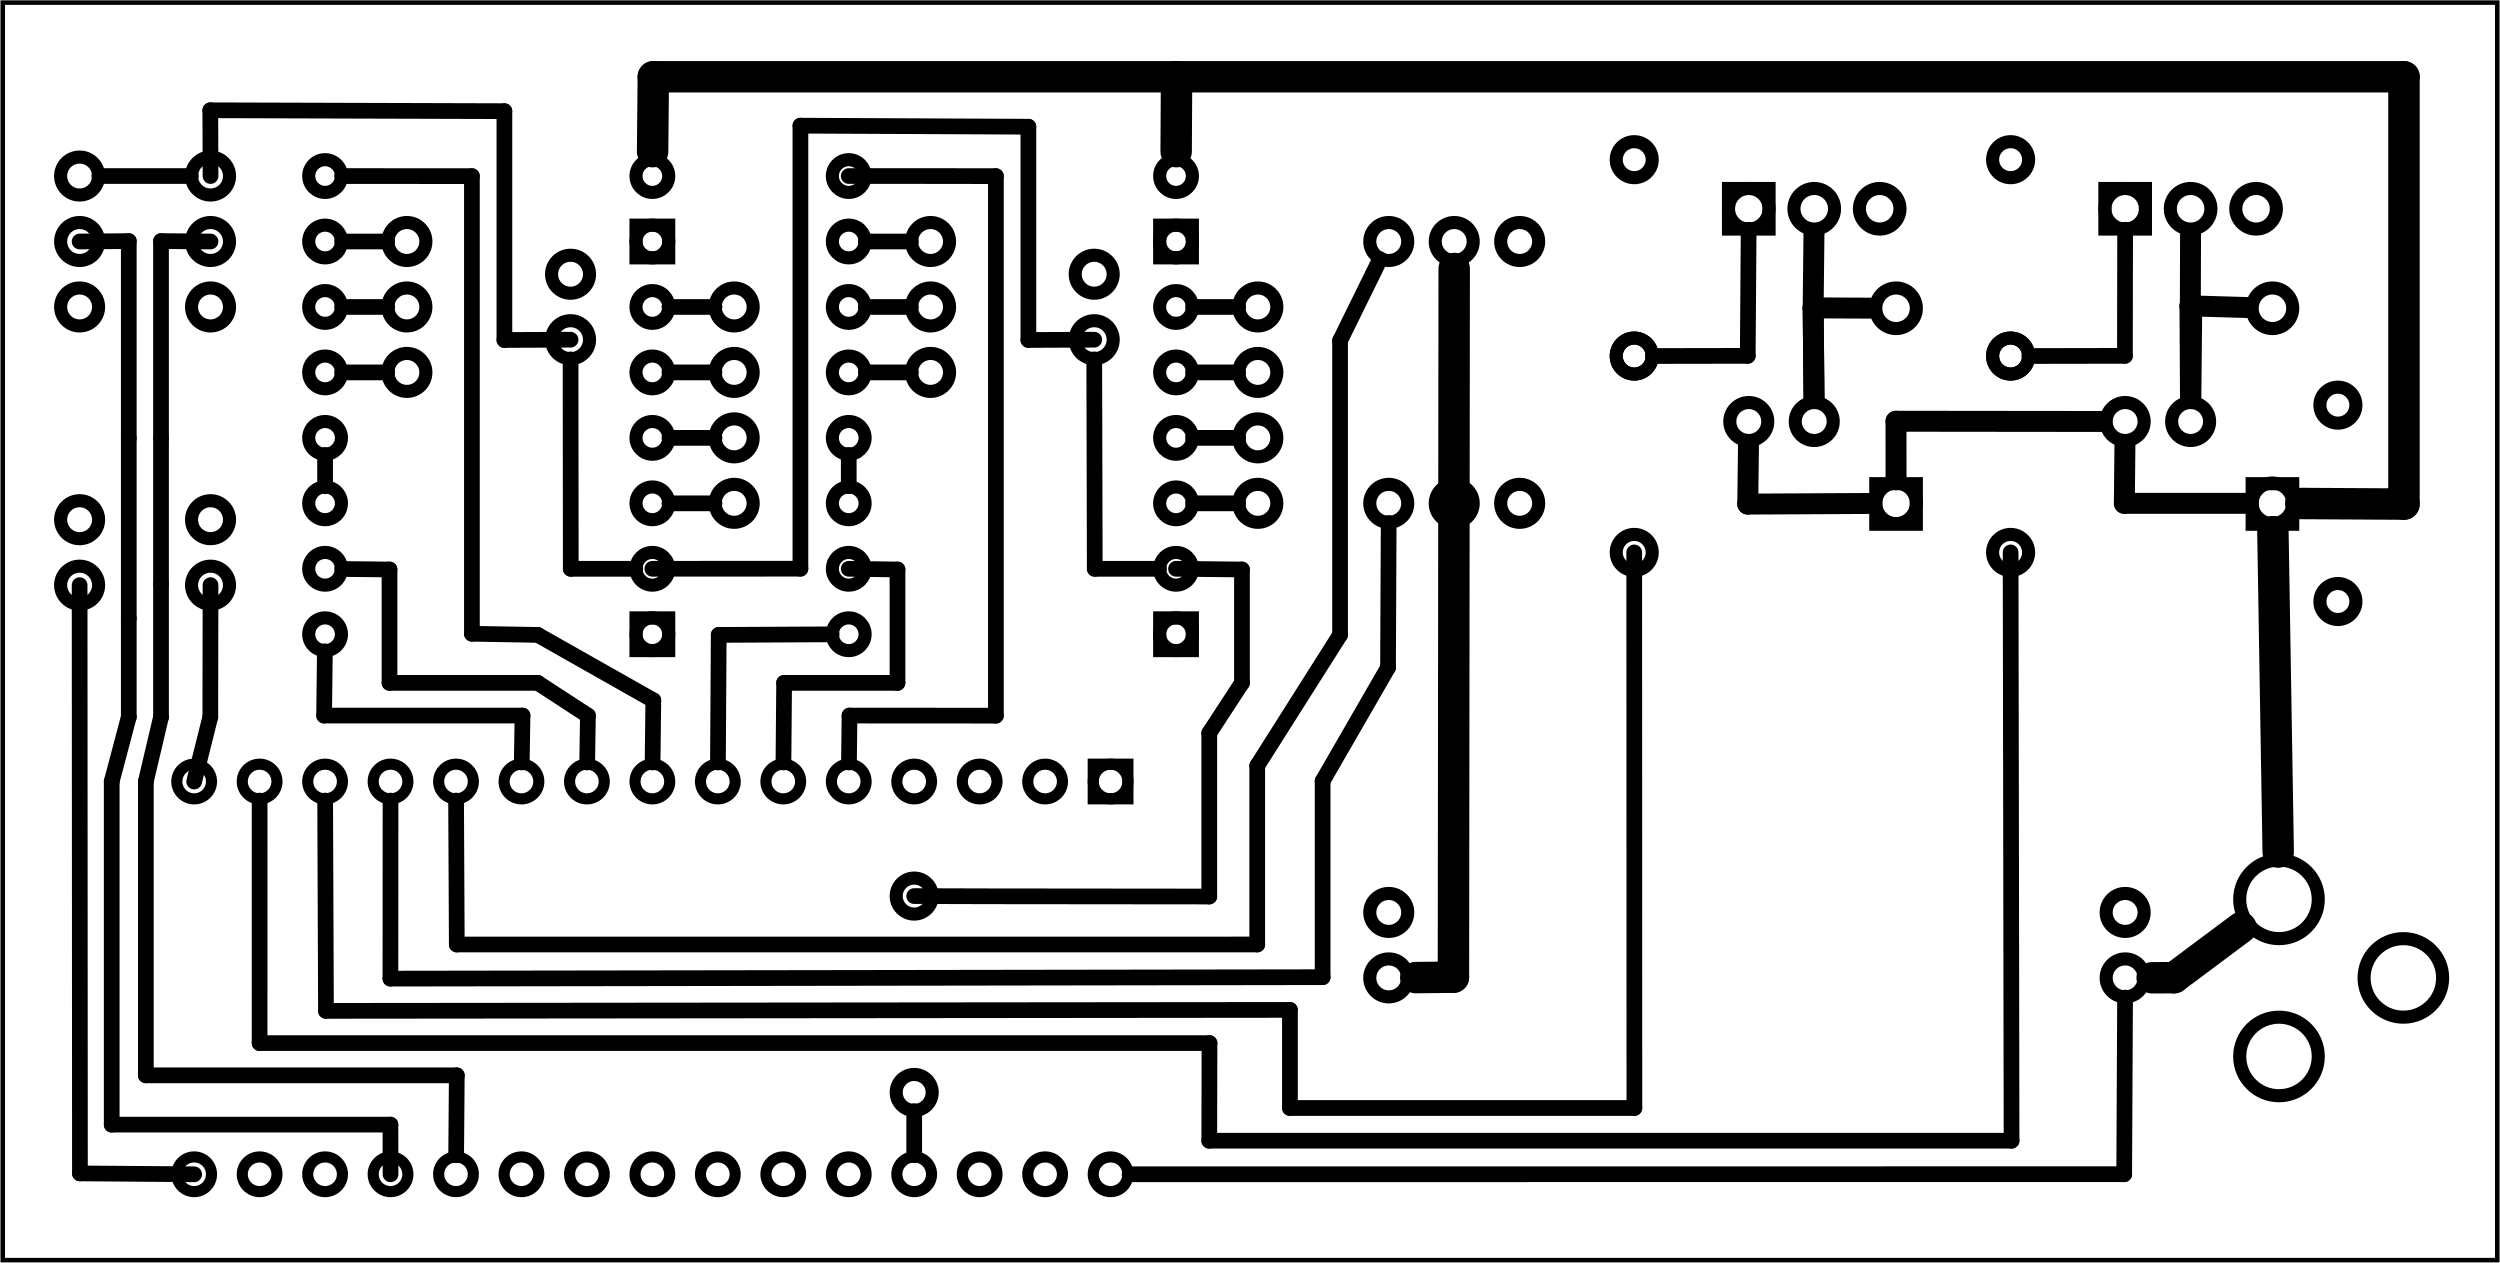 <?xml version='1.0' encoding='UTF-8' standalone='no'?>
<!-- Created with Fritzing (http://www.fritzing.org/) -->
<svg xmlns="http://www.w3.org/2000/svg" version="1.2"  xmlns:svg="http://www.w3.org/2000/svg" baseProfile="tiny" viewBox="0 0 274.961 138.898" x="0in" width="3.819in" height="1.929in" y="0in">
 <g partID="57330">
  <g transform="translate(274.961,0)">
   <g transform="matrix(0,1,-1,0,0,0)">
    <g id="board" >
     <rect stroke-width="0.5" fill-opacity="0.5" id="boardoutline"  fill="none" x="0.288" width="138.322" height="274.385" stroke="black" y="0.288"/>
    </g>
   </g>
  </g>
 </g>
 <g partID="855090990">
  <g transform="translate(252.392,39.812)">
   <g id="copper0" >
    <circle stroke-width="1.44" cy="26.352" r="1.98" cx="4.752" id="connector0pad"  fill="none" stroke="black"/>
    <circle stroke-width="1.44" cy="4.752" r="1.98" cx="4.752" id="connector1pad"  fill="none" stroke="black"/>
   </g>
  </g>
 </g>
 <g partID="854761070">
  <g transform="translate(95.792,93.812)">
   <g id="copper0" >
    <circle stroke-width="1.44" cy="4.752" r="1.98" cx="4.752" id="connector0pad"  fill="none" stroke="black"/>
    <circle stroke-width="1.44" cy="26.352" r="1.98" cx="4.752" id="connector1pad"  fill="none" stroke="black"/>
   </g>
  </g>
 </g>
 <g partID="854428950">
  <g transform="translate(204.944,58.388)">
   <g transform="matrix(0,-1,1,0,0,0)">
    <g id="copper0" >
     <rect stroke-width="1.44"  fill="none" x="0.72" height="4.464" width="4.464" stroke="black" y="1.368"/>
     <circle stroke-width="1.44" cy="3.6" r="2.232" cx="3.024" id="connector0pin"  fill="none" stroke="black"/>
     <circle stroke-width="1.44" cy="3.6" r="2.232" cx="24.48" id="connector1pin"  fill="none" stroke="black"/>
    </g>
   </g>
  </g>
 </g>
 <g partID="854428230">
  <g transform="translate(246.344,58.388)">
   <g transform="matrix(0,-1,1,0,0,0)">
    <g id="copper0" >
     <rect stroke-width="1.44"  fill="none" x="0.72" height="4.464" width="4.464" stroke="black" y="1.368"/>
     <circle stroke-width="1.44" cy="3.6" r="2.232" cx="3.024" id="connector0pin"  fill="none" stroke="black"/>
     <circle stroke-width="1.44" cy="3.6" r="2.232" cx="24.48" id="connector1pin"  fill="none" stroke="black"/>
    </g>
   </g>
  </g>
 </g>
 <g partID="854369030">
  <g transform="translate(182.444,36.464)">
   <g transform="matrix(0,1,-1,0,0,0)">
    <g id="copper0" >
     <g id="copper1" >
      <!-- <rect width="55" x="10" y="10" fill="none" height="55" stroke="rgb(255, 191, 0)" stroke-width="20" /> -->
      <circle stroke-width="1.44" cy="2.7" r="1.98" cx="2.7" id="connector0pin"  fill="none" stroke="black"/>
      <circle stroke-width="1.44" cy="2.7" r="1.98" cx="24.3" id="connector1pin"  fill="none" stroke="black"/>
     </g>
    </g>
   </g>
  </g>
 </g>
 <g partID="854367070">
  <g transform="translate(223.844,36.464)">
   <g transform="matrix(0,1,-1,0,0,0)">
    <g id="copper0" >
     <g id="copper1" >
      <!-- <rect width="55" x="10" y="10" fill="none" height="55" stroke="rgb(255, 191, 0)" stroke-width="20" /> -->
      <circle stroke-width="1.44" cy="2.7" r="1.98" cx="2.7" id="connector0pin"  fill="none" stroke="black"/>
      <circle stroke-width="1.44" cy="2.7" r="1.98" cx="24.3" id="connector1pin"  fill="none" stroke="black"/>
     </g>
    </g>
   </g>
  </g>
 </g>
 <g partID="854365240">
  <g transform="translate(182.444,14.864)">
   <g transform="matrix(0,1,-1,0,0,0)">
    <g id="copper0" >
     <g id="copper1" >
      <!-- <rect width="55" x="10" y="10" fill="none" height="55" stroke="rgb(255, 191, 0)" stroke-width="20" /> -->
      <circle stroke-width="1.44" cy="2.7" r="1.98" cx="2.7" id="connector0pin"  fill="none" stroke="black"/>
      <circle stroke-width="1.44" cy="2.7" r="1.98" cx="24.3" id="connector1pin"  fill="none" stroke="black"/>
     </g>
    </g>
   </g>
  </g>
 </g>
 <g partID="854364260">
  <g transform="translate(223.844,14.864)">
   <g transform="matrix(0,1,-1,0,0,0)">
    <g id="copper0" >
     <g id="copper1" >
      <!-- <rect width="55" x="10" y="10" fill="none" height="55" stroke="rgb(255, 191, 0)" stroke-width="20" /> -->
      <circle stroke-width="1.44" cy="2.7" r="1.98" cx="2.7" id="connector0pin"  fill="none" stroke="black"/>
      <circle stroke-width="1.44" cy="2.7" r="1.98" cx="24.3" id="connector1pin"  fill="none" stroke="black"/>
     </g>
    </g>
   </g>
  </g>
 </g>
 <g partID="131810">
  <g transform="translate(147.704,31.604)">
   <g transform="matrix(0,-1,1,0,0,0)">
    <g id="copper0" >
     <circle stroke-width="1.44" cy="5.04" r="2.088" cx="5.04" id="connector0pin"  fill="none" stroke="black"/>
     <circle stroke-width="1.44" cy="12.24" r="2.088" cx="5.04" id="connector1pin"  fill="none" stroke="black"/>
     <circle stroke-width="1.44" cy="19.44" r="2.088" cx="5.04" id="connector2pin"  fill="none" stroke="black"/>
    </g>
   </g>
  </g>
 </g>
 <g partID="144470">
  <g transform="translate(238.784,112.604)">
   <g transform="matrix(-1,2.22045e-16,-2.22045e-16,-1,0,0)">
    <g id="copper0" >
     <circle stroke-width="1.44" cy="5.04" r="2.088" cx="5.04" id="connector0pin"  fill="none" stroke="black"/>
     <circle stroke-width="1.44" cy="12.24" r="2.088" cx="5.04" id="connector1pin"  fill="none" stroke="black"/>
    </g>
   </g>
  </g>
 </g>
 <g partID="143330">
  <g transform="translate(157.784,112.604)">
   <g transform="matrix(-1,0,0,-1,0,0)">
    <g id="copper0" >
     <circle stroke-width="1.44" cy="5.04" r="2.088" cx="5.04" id="connector0pin"  fill="none" stroke="black"/>
     <circle stroke-width="1.44" cy="12.24" r="2.088" cx="5.04" id="connector1pin"  fill="none" stroke="black"/>
    </g>
   </g>
  </g>
 </g>
 <g partID="132250">
  <g transform="translate(147.704,60.404)">
   <g transform="matrix(0,-1,1,0,0,0)">
    <g id="copper0" >
     <circle stroke-width="1.44" cy="5.04" r="2.088" cx="5.04" id="connector0pin"  fill="none" stroke="black"/>
     <circle stroke-width="1.44" cy="12.24" r="2.088" cx="5.04" id="connector1pin"  fill="none" stroke="black"/>
     <circle stroke-width="1.44" cy="19.44" r="2.088" cx="5.04" id="connector2pin"  fill="none" stroke="black"/>
    </g>
   </g>
  </g>
 </g>
 <g partID="854108480">
  <g transform="translate(225.104,8.564)">
   <g id="copper0" >
    <rect stroke-width="1.44"  fill="none" x="6.408" height="4.464" width="4.464" stroke="black" y="12.168"/>
    <circle stroke-width="1.44" cy="14.4" r="2.232" cx="8.64" id="connector0pad"  fill="none" stroke="black"/>
    <circle stroke-width="1.44" cy="14.4" r="2.232" cx="15.84" id="connector1pad"  fill="none" stroke="black"/>
    <circle stroke-width="1.44" cy="14.4" r="2.232" cx="23.04" id="connector2pad"  fill="none" stroke="black"/>
   </g>
  </g>
 </g>
 <g partID="854107250">
  <g transform="translate(183.704,8.564)">
   <g id="copper0" >
    <rect stroke-width="1.44"  fill="none" x="6.408" height="4.464" width="4.464" stroke="black" y="12.168"/>
    <circle stroke-width="1.44" cy="14.4" r="2.232" cx="8.64" id="connector0pad"  fill="none" stroke="black"/>
    <circle stroke-width="1.44" cy="14.4" r="2.232" cx="15.84" id="connector1pad"  fill="none" stroke="black"/>
    <circle stroke-width="1.44" cy="14.4" r="2.232" cx="23.04" id="connector2pad"  fill="none" stroke="black"/>
   </g>
  </g>
 </g>
 <g partID="854122040">
  <g transform="translate(28.184,38.804)">
   <g transform="matrix(-1,0,0,-1,0,0)">
    <g id="copper0" >
     <circle stroke-width="1.44" cy="5.04" r="2.088" cx="5.04" id="connector0pin"  fill="none" stroke="black"/>
     <circle stroke-width="1.44" cy="12.24" r="2.088" cx="5.04" id="connector1pin"  fill="none" stroke="black"/>
     <circle stroke-width="1.44" cy="19.44" r="2.088" cx="5.04" id="connector2pin"  fill="none" stroke="black"/>
    </g>
   </g>
  </g>
 </g>
 <g partID="854118770">
  <g transform="translate(13.784,38.804)">
   <g transform="matrix(-1,0,0,-1,0,0)">
    <g id="copper0" >
     <circle stroke-width="1.44" cy="5.04" r="2.088" cx="5.04" id="connector0pin"  fill="none" stroke="black"/>
     <circle stroke-width="1.44" cy="12.24" r="2.088" cx="5.04" id="connector1pin"  fill="none" stroke="black"/>
     <circle stroke-width="1.44" cy="19.44" r="2.088" cx="5.04" id="connector2pin"  fill="none" stroke="black"/>
    </g>
   </g>
  </g>
 </g>
 <g partID="854109050">
  <g transform="translate(3.704,52.124)">
   <g id="copper0" >
    <circle stroke-width="1.44" cy="5.04" r="2.088" cx="5.04" id="connector0pin"  fill="none" stroke="black"/>
    <circle stroke-width="1.44" cy="12.24" r="2.088" cx="5.04" id="connector1pin"  fill="none" stroke="black"/>
   </g>
  </g>
 </g>
 <g partID="854109470">
  <g transform="translate(18.104,52.124)">
   <g id="copper0" >
    <circle stroke-width="1.44" cy="5.04" r="2.088" cx="5.04" id="connector0pin"  fill="none" stroke="black"/>
    <circle stroke-width="1.44" cy="12.24" r="2.088" cx="5.04" id="connector1pin"  fill="none" stroke="black"/>
   </g>
  </g>
 </g>
 <g partID="854109450">
  <g transform="translate(245.984,41.324)">
   <g transform="matrix(0,1,-1,0,0,0)">
    <g id="copper0" >
     <circle stroke-width="1.44" cy="5.04" r="2.088" cx="5.04" id="connector0pin"  fill="none" stroke="black"/>
     <circle stroke-width="1.44" cy="12.24" r="2.088" cx="5.04" id="connector1pin"  fill="none" stroke="black"/>
    </g>
   </g>
  </g>
 </g>
 <g partID="854109180">
  <g transform="translate(204.584,41.324)">
   <g transform="matrix(0,1,-1,0,0,0)">
    <g id="copper0" >
     <circle stroke-width="1.44" cy="5.04" r="2.088" cx="5.04" id="connector0pin"  fill="none" stroke="black"/>
     <circle stroke-width="1.44" cy="12.24" r="2.088" cx="5.04" id="connector1pin"  fill="none" stroke="black"/>
    </g>
   </g>
  </g>
 </g>
 <g partID="854183590">
  <g transform="translate(67.784,42.404)">
   <g transform="matrix(-1,0,0,-1,0,0)">
    <g id="copper0" >
     <circle stroke-width="1.44" cy="5.04" r="2.088" cx="5.04" id="connector0pin"  fill="none" stroke="black"/>
     <circle stroke-width="1.44" cy="12.24" r="2.088" cx="5.04" id="connector1pin"  fill="none" stroke="black"/>
    </g>
   </g>
  </g>
 </g>
 <g partID="854182390">
  <g transform="translate(125.384,42.404)">
   <g transform="matrix(-1,0,0,-1,0,0)">
    <g id="copper0" >
     <circle stroke-width="1.44" cy="5.04" r="2.088" cx="5.04" id="connector0pin"  fill="none" stroke="black"/>
     <circle stroke-width="1.44" cy="12.24" r="2.088" cx="5.04" id="connector1pin"  fill="none" stroke="black"/>
    </g>
   </g>
  </g>
 </g>
 <g partID="854163760">
  <g transform="translate(39.704,21.524)">
   <g id="copper0" >
    <circle stroke-width="1.44" cy="5.04" r="2.088" cx="5.04" id="connector0pin"  fill="none" stroke="black"/>
    <circle stroke-width="1.44" cy="12.24" r="2.088" cx="5.04" id="connector1pin"  fill="none" stroke="black"/>
    <circle stroke-width="1.44" cy="19.44" r="2.088" cx="5.04" id="connector2pin"  fill="none" stroke="black"/>
   </g>
  </g>
 </g>
 <g partID="854163740">
  <g transform="translate(97.304,21.524)">
   <g id="copper0" >
    <circle stroke-width="1.44" cy="5.04" r="2.088" cx="5.04" id="connector0pin"  fill="none" stroke="black"/>
    <circle stroke-width="1.44" cy="12.24" r="2.088" cx="5.04" id="connector1pin"  fill="none" stroke="black"/>
    <circle stroke-width="1.44" cy="19.44" r="2.088" cx="5.04" id="connector2pin"  fill="none" stroke="black"/>
   </g>
  </g>
 </g>
 <g partID="854272370">
  <g transform="translate(32.144,15.764)">
   <g id="copper0" gorn="0.3.0" >
    <g >
     <rect stroke-width="1.44" id="square" gorn="0.3.0.0.0"  fill="none" x="37.8" height="3.6" width="3.6" y="52.2" stroke="black"/>
     <rect stroke-width="1.44" id="square" gorn="0.3.0.0.1"  fill="none" x="37.8" height="3.6" width="3.6" y="9" stroke="black"/>
     <circle stroke-width="1.44" cy="3.6" r="1.8" cx="3.6" id="connector0pad" gorn="0.3.0.0.2"  fill="none" stroke="black"/>
     <circle stroke-width="1.44" cy="3.6" r="1.8" cx="39.6" id="connector15pad" gorn="0.3.0.0.3"  fill="none" stroke="black"/>
     <circle stroke-width="1.44" cy="10.8" r="1.8" cx="3.6" id="connector1pad" gorn="0.3.0.0.4"  fill="none" stroke="black"/>
     <circle stroke-width="1.44" cy="10.8" r="1.8" cx="39.6" id="connector14pad" gorn="0.3.0.0.5"  fill="none" stroke="black"/>
     <circle stroke-width="1.44" cy="18" r="1.8" cx="3.6" id="connector2pad" gorn="0.3.0.0.6"  fill="none" stroke="black"/>
     <circle stroke-width="1.44" cy="18" r="1.8" cx="39.6" id="connector13pad" gorn="0.3.0.0.7"  fill="none" stroke="black"/>
     <circle stroke-width="1.44" cy="25.2" r="1.8" cx="3.6" id="connector3pad" gorn="0.3.0.0.8"  fill="none" stroke="black"/>
     <circle stroke-width="1.44" cy="25.2" r="1.8" cx="39.6" id="connector12pad" gorn="0.3.0.0.9"  fill="none" stroke="black"/>
     <circle stroke-width="1.44" cy="32.4" r="1.8" cx="3.6" id="connector4pad" gorn="0.3.0.0.10"  fill="none" stroke="black"/>
     <circle stroke-width="1.44" cy="32.4" r="1.8" cx="39.6" id="connector11pad" gorn="0.3.0.0.11"  fill="none" stroke="black"/>
     <circle stroke-width="1.44" cy="39.6" r="1.8" cx="3.6" id="connector5pad" gorn="0.3.0.0.12"  fill="none" stroke="black"/>
     <circle stroke-width="1.44" cy="39.6" r="1.8" cx="39.6" id="connector10pad" gorn="0.3.0.0.13"  fill="none" stroke="black"/>
     <circle stroke-width="1.44" cy="46.8" r="1.8" cx="3.6" id="connector6pad" gorn="0.3.0.0.14"  fill="none" stroke="black"/>
     <circle stroke-width="1.44" cy="46.8" r="1.8" cx="39.6" id="connector9pad" gorn="0.3.0.0.15"  fill="none" stroke="black"/>
     <circle stroke-width="1.44" cy="54" r="1.8" cx="3.6" id="connector7pad" gorn="0.3.0.0.16"  fill="none" stroke="black"/>
     <circle stroke-width="1.44" cy="54" r="1.8" cx="39.6" id="connector8pad" gorn="0.3.0.0.17"  fill="none" stroke="black"/>
    </g>
   </g>
  </g>
 </g>
 <g partID="854272390">
  <g transform="translate(89.744,15.764)">
   <g id="copper0" gorn="0.3.0" >
    <g >
     <rect stroke-width="1.44" id="square" gorn="0.3.0.0.0"  fill="none" x="37.8" height="3.6" width="3.6" y="52.2" stroke="black"/>
     <rect stroke-width="1.44" id="square" gorn="0.3.0.0.1"  fill="none" x="37.8" height="3.6" width="3.6" y="9" stroke="black"/>
     <circle stroke-width="1.44" cy="3.6" r="1.8" cx="3.6" id="connector0pad" gorn="0.3.0.0.2"  fill="none" stroke="black"/>
     <circle stroke-width="1.44" cy="3.6" r="1.8" cx="39.6" id="connector15pad" gorn="0.3.0.0.3"  fill="none" stroke="black"/>
     <circle stroke-width="1.44" cy="10.8" r="1.8" cx="3.6" id="connector1pad" gorn="0.3.0.0.4"  fill="none" stroke="black"/>
     <circle stroke-width="1.44" cy="10.8" r="1.8" cx="39.6" id="connector14pad" gorn="0.3.0.0.5"  fill="none" stroke="black"/>
     <circle stroke-width="1.44" cy="18" r="1.8" cx="3.6" id="connector2pad" gorn="0.3.0.0.6"  fill="none" stroke="black"/>
     <circle stroke-width="1.44" cy="18" r="1.8" cx="39.6" id="connector13pad" gorn="0.3.0.0.7"  fill="none" stroke="black"/>
     <circle stroke-width="1.44" cy="25.2" r="1.8" cx="3.6" id="connector3pad" gorn="0.3.0.0.8"  fill="none" stroke="black"/>
     <circle stroke-width="1.44" cy="25.2" r="1.8" cx="39.6" id="connector12pad" gorn="0.3.0.0.9"  fill="none" stroke="black"/>
     <circle stroke-width="1.44" cy="32.4" r="1.8" cx="3.6" id="connector4pad" gorn="0.3.0.0.10"  fill="none" stroke="black"/>
     <circle stroke-width="1.44" cy="32.4" r="1.8" cx="39.6" id="connector11pad" gorn="0.3.0.0.11"  fill="none" stroke="black"/>
     <circle stroke-width="1.44" cy="39.6" r="1.8" cx="3.6" id="connector5pad" gorn="0.3.0.0.12"  fill="none" stroke="black"/>
     <circle stroke-width="1.44" cy="39.6" r="1.8" cx="39.6" id="connector10pad" gorn="0.3.0.0.13"  fill="none" stroke="black"/>
     <circle stroke-width="1.44" cy="46.8" r="1.8" cx="3.6" id="connector6pad" gorn="0.3.0.0.14"  fill="none" stroke="black"/>
     <circle stroke-width="1.44" cy="46.8" r="1.8" cx="39.6" id="connector9pad" gorn="0.3.0.0.15"  fill="none" stroke="black"/>
     <circle stroke-width="1.44" cy="54" r="1.8" cx="3.6" id="connector7pad" gorn="0.3.0.0.16"  fill="none" stroke="black"/>
     <circle stroke-width="1.44" cy="54" r="1.8" cx="39.6" id="connector8pad" gorn="0.3.0.0.17"  fill="none" stroke="black"/>
    </g>
   </g>
  </g>
 </g>
 <g partID="104650">
  <g transform="translate(132.944,82.364)">
   <g transform="matrix(0,1,-1,0,0,0)">
    <g id="copper0" >
     <circle stroke-width="1.224" cy="10.8" r="1.908" cx="3.6" id="connector16pad"  fill="none" stroke="black"/>
     <rect stroke-width="1.224"  fill="none" x="1.692" width="3.814" height="3.816" y="8.892" stroke="black"/>
     <circle stroke-width="1.224" cy="18" r="1.908" cx="3.6" id="connector17pad"  fill="none" stroke="black"/>
     <circle stroke-width="1.224" cy="25.2" r="1.908" cx="3.6" id="connector18pad"  fill="none" stroke="black"/>
     <circle stroke-width="1.224" cy="32.4" r="1.908" cx="3.6" id="connector19pad"  fill="none" stroke="black"/>
     <circle stroke-width="1.224" cy="39.6" r="1.908" cx="3.6" id="connector20pad"  fill="none" stroke="black"/>
     <circle stroke-width="1.224" cy="46.8" r="1.908" cx="3.6" id="connector21pad"  fill="none" stroke="black"/>
     <circle stroke-width="1.224" cy="54" r="1.908" cx="3.6" id="connector22pad"  fill="none" stroke="black"/>
     <circle stroke-width="1.224" cy="61.2" r="1.908" cx="3.6" id="connector23pad"  fill="none" stroke="black"/>
     <circle stroke-width="1.224" cy="68.4" r="1.908" cx="3.6" id="connector24pad"  fill="none" stroke="black"/>
     <circle stroke-width="1.224" cy="75.6" r="1.908" cx="3.6" id="connector25pad"  fill="none" stroke="black"/>
     <circle stroke-width="1.224" cy="82.8" r="1.908" cx="3.6" id="connector26pad"  fill="none" stroke="black"/>
     <circle stroke-width="1.224" cy="90" r="1.908" cx="3.6" id="connector27pad"  fill="none" stroke="black"/>
     <circle stroke-width="1.224" cy="97.2" r="1.908" cx="3.6" id="connector28pad"  fill="none" stroke="black"/>
     <circle stroke-width="1.224" cy="104.4" r="1.908" cx="3.6" id="connector29pad"  fill="none" stroke="black"/>
     <circle stroke-width="1.224" cy="111.6" r="1.908" cx="3.6" id="connector30pad"  fill="none" stroke="black"/>
     <circle stroke-width="1.224" cy="10.8" r="1.908" cx="46.8" id="connector31pad"  fill="none" stroke="black"/>
     <circle stroke-width="1.224" cy="18" r="1.908" cx="46.8" id="connector32pad"  fill="none" stroke="black"/>
     <circle stroke-width="1.224" cy="25.2" r="1.908" cx="46.8" id="connector33pad"  fill="none" stroke="black"/>
     <circle stroke-width="1.224" cy="32.4" r="1.908" cx="46.8" id="connector34pad"  fill="none" stroke="black"/>
     <circle stroke-width="1.224" cy="39.6" r="1.908" cx="46.8" id="connector35pad"  fill="none" stroke="black"/>
     <circle stroke-width="1.224" cy="46.8" r="1.908" cx="46.8" id="connector36pad"  fill="none" stroke="black"/>
     <circle stroke-width="1.224" cy="54" r="1.908" cx="46.8" id="connector37pad"  fill="none" stroke="black"/>
     <circle stroke-width="1.224" cy="61.2" r="1.908" cx="46.8" id="connector38pad"  fill="none" stroke="black"/>
     <circle stroke-width="1.224" cy="68.4" r="1.908" cx="46.8" id="connector39pad"  fill="none" stroke="black"/>
     <circle stroke-width="1.224" cy="75.6" r="1.908" cx="46.8" id="connector40pad"  fill="none" stroke="black"/>
     <circle stroke-width="1.224" cy="82.8" r="1.908" cx="46.8" id="connector41pad"  fill="none" stroke="black"/>
     <circle stroke-width="1.224" cy="90" r="1.908" cx="46.8" id="connector42pad"  fill="none" stroke="black"/>
     <circle stroke-width="1.224" cy="97.2" r="1.908" cx="46.8" id="connector43pad"  fill="none" stroke="black"/>
     <circle stroke-width="1.224" cy="104.4" r="1.908" cx="46.8" id="connector44pad"  fill="none" stroke="black"/>
     <circle stroke-width="1.224" cy="111.6" r="1.908" cx="46.8" id="connector45pad"  fill="none" stroke="black"/>
    </g>
   </g>
  </g>
 </g>
 <g partID="127540">
  <g transform="translate(85.784,60.404)">
   <g transform="matrix(-1,0,0,-1,0,0)">
    <g id="copper0" >
     <circle stroke-width="1.44" cy="5.04" r="2.088" cx="5.04" id="connector0pin"  fill="none" stroke="black"/>
     <circle stroke-width="1.44" cy="12.24" r="2.088" cx="5.04" id="connector1pin"  fill="none" stroke="black"/>
     <circle stroke-width="1.44" cy="19.44" r="2.088" cx="5.04" id="connector2pin"  fill="none" stroke="black"/>
     <circle stroke-width="1.44" cy="26.64" r="2.088" cx="5.04" id="connector3pin"  fill="none" stroke="black"/>
    </g>
   </g>
  </g>
 </g>
 <g partID="115010">
  <g transform="translate(143.384,60.404)">
   <g transform="matrix(-1,0,0,-1,0,0)">
    <g id="copper0" >
     <circle stroke-width="1.44" cy="5.04" r="2.088" cx="5.04" id="connector0pin"  fill="none" stroke="black"/>
     <circle stroke-width="1.44" cy="12.24" r="2.088" cx="5.04" id="connector1pin"  fill="none" stroke="black"/>
     <circle stroke-width="1.44" cy="19.44" r="2.088" cx="5.04" id="connector2pin"  fill="none" stroke="black"/>
     <circle stroke-width="1.44" cy="26.64" r="2.088" cx="5.04" id="connector3pin"  fill="none" stroke="black"/>
    </g>
   </g>
  </g>
 </g>
 <g partID="124090">
  <g transform="translate(237.704,138.165)">
   <g transform="matrix(0,-1,1,0,0,0)">
    <g id="copper0" >
     <circle stroke-width="1.44" cy="12.96" r="4.32" cx="39.24" id="connector0pin"  fill="none" stroke="black"/>
     <circle stroke-width="1.44" cy="12.96" r="4.32" cx="21.96" id="connector1pin"  fill="none" stroke="black"/>
     <circle stroke-width="1.44" cy="26.64" r="4.32" cx="30.6" id="connector2pin"  fill="none" stroke="black"/>
    </g>
   </g>
  </g>
 </g>
 <g partID="855135660">
  <line stroke-width="1.728" x1="159.944" x2="159.944" y2="53.196" y1="28.732" stroke-linecap="round" stroke="black"/>
 </g>
 <g partID="854921920">
  <line stroke-width="1.728" x1="35.721" x2="35.637" y2="78.709" y1="71.644" stroke-linecap="round" stroke="black"/>
 </g>
 <g partID="854921990">
  <line stroke-width="1.728" x1="35.637" x2="57.46" y2="78.709" y1="78.709" stroke-linecap="round" stroke="black"/>
 </g>
 <g partID="854923750">
  <line stroke-width="1.728" x1="57.46" x2="57.377" y2="83.868" y1="78.709" stroke-linecap="round" stroke="black"/>
 </g>
 <g partID="855125740">
  <line stroke-width="2.304" x1="199.425" x2="199.519" y2="43.796" y1="33.865" stroke-linecap="round" stroke="black"/>
 </g>
 <g partID="854913010">
  <line stroke-width="2.304" x1="205.832" x2="199.425" y2="33.865" y1="33.895" stroke-linecap="round" stroke="black"/>
 </g>
 <g partID="854954390">
  <line stroke-width="1.728" x1="37.624" x2="42.576" y2="33.764" y1="33.764" stroke-linecap="round" stroke="black"/>
 </g>
 <g partID="854954090">
  <line stroke-width="3.456" x1="236.712" x2="239.122" y2="107.541" y1="107.551" stroke-linecap="round" stroke="black"/>
 </g>
 <g partID="855085420">
  <line stroke-width="3.456" x1="239.122" x2="246.497" y2="102.035" y1="107.541" stroke-linecap="round" stroke="black"/>
 </g>
 <g partID="855129380">
  <line stroke-width="1.728" x1="192.231" x2="181.804" y2="39.16" y1="39.141" stroke-linecap="round" stroke="black"/>
 </g>
 <g partID="854916320">
  <line stroke-width="1.728" x1="192.328" x2="192.231" y2="39.141" y1="25.276" stroke-linecap="round" stroke="black"/>
 </g>
 <g partID="854932650">
  <line stroke-width="1.728" x1="93.344" x2="93.344" y2="50.044" y1="53.484" stroke-linecap="round" stroke="black"/>
 </g>
 <g partID="854923240">
  <line stroke-width="1.728" x1="62.746" x2="62.769" y2="62.563" y1="39.532" stroke-linecap="round" stroke="black"/>
 </g>
 <g partID="854928100">
  <line stroke-width="1.728" x1="62.769" x2="69.864" y2="62.564" y1="62.563" stroke-linecap="round" stroke="black"/>
 </g>
 <g partID="854809040">
  <line stroke-width="2.304" x1="199.519" x2="199.425" y2="33.865" y1="43.796" stroke-linecap="round" stroke="black"/>
 </g>
 <g partID="854745480">
  <line stroke-width="2.304" x1="199.425" x2="199.514" y2="25.676" y1="33.865" stroke-linecap="round" stroke="black"/>
 </g>
 <g partID="854931970">
  <line stroke-width="1.728" x1="136.176" x2="131.224" y2="48.164" y1="48.164" stroke-linecap="round" stroke="black"/>
 </g>
 <g partID="854974280">
  <line stroke-width="1.728" x1="28.544" x2="28.542" y2="114.736" y1="88.06" stroke-linecap="round" stroke="black"/>
 </g>
 <g partID="854974270">
  <path stroke-width="1.728" fill="none" d="M28.541,114.736C28.541,114.736, 28.541,114.736 133.025,114.736" stroke-linecap="round" stroke="black"/>
 </g>
 <g partID="854974330">
  <path stroke-width="1.728" fill="none" d="M133.025,114.736C133.025,114.736, 133.025,114.736 132.999,125.472" stroke-linecap="round" stroke="black"/>
 </g>
 <g partID="854986090">
  <path stroke-width="1.728" fill="none" d="M132.999,125.471C132.999,125.471, 132.999,125.471 221.248,125.471" stroke-linecap="round" stroke="black"/>
 </g>
 <g partID="854974380">
  <path stroke-width="1.728" fill="none" d="M221.248,125.471C221.248,125.471, 221.144,60.764 221.144,60.764" stroke-linecap="round" stroke="black"/>
 </g>
 <g partID="855045670">
  <line stroke-width="1.728" x1="10.912" x2="20.976" y2="19.364" y1="19.364" stroke-linecap="round" stroke="black"/>
 </g>
 <g partID="855038870">
  <line stroke-width="3.456" x1="159.941" x2="159.857" y2="107.486" y1="29.532" stroke-linecap="round" stroke="black"/>
 </g>
 <g partID="855130360">
  <line stroke-width="3.456" x1="159.857" x2="155.712" y2="107.531" y1="107.486" stroke-linecap="round" stroke="black"/>
 </g>
 <g partID="854930880">
  <path stroke-width="1.728" fill="none" d="M93.344,19.364C93.344,19.364, 107.716,19.358 109.53,19.375" stroke-linecap="round" stroke="black"/>
 </g>
 <g partID="854931020">
  <line stroke-width="1.728" x1="109.53" x2="109.53" y2="78.719" y1="19.375" stroke-linecap="round" stroke="black"/>
 </g>
 <g partID="855058110">
  <line stroke-width="1.728" x1="109.53" x2="93.43" y2="78.709" y1="78.719" stroke-linecap="round" stroke="black"/>
 </g>
 <g partID="855058040">
  <line stroke-width="1.728" x1="93.43" x2="93.369" y2="83.868" y1="78.709" stroke-linecap="round" stroke="black"/>
 </g>
 <g partID="854922430">
  <line stroke-width="1.728" x1="37.624" x2="51.895" y2="19.375" y1="19.366" stroke-linecap="round" stroke="black"/>
 </g>
 <g partID="854922500">
  <line stroke-width="1.728" x1="51.894" x2="51.894" y2="69.709" y1="19.375" stroke-linecap="round" stroke="black"/>
 </g>
 <g partID="854922570">
  <line stroke-width="1.728" x1="51.894" x2="59.138" y2="69.836" y1="69.709" stroke-linecap="round" stroke="black"/>
 </g>
 <g partID="854922640">
  <line stroke-width="1.728" x1="59.138" x2="71.848" y2="77.031" y1="69.836" stroke-linecap="round" stroke="black"/>
 </g>
 <g partID="854922710">
  <line stroke-width="1.728" x1="71.848" x2="71.768" y2="83.868" y1="77.031" stroke-linecap="round" stroke="black"/>
 </g>
 <g partID="854922200">
  <line stroke-width="1.728" x1="50.154" x2="50.231" y2="103.892" y1="88.06" stroke-linecap="round" stroke="black"/>
 </g>
 <g partID="854922190">
  <path stroke-width="1.728" fill="none" d="M50.231,103.891C50.231,103.891, 50.231,103.891 138.275,103.889" stroke-linecap="round" stroke="black"/>
 </g>
 <g partID="854986040">
  <path stroke-width="1.728" fill="none" d="M138.275,103.889C138.275,103.889, 138.275,103.889 138.275,84.225" stroke-linecap="round" stroke="black"/>
 </g>
 <g partID="855046850">
  <line stroke-width="1.728" x1="138.275" x2="147.387" y2="69.836" y1="84.225" stroke-linecap="round" stroke="black"/>
 </g>
 <g partID="855130450">
  <line stroke-width="1.728" x1="147.387" x2="151.787" y2="28.51" y1="37.462" stroke-linecap="round" stroke="black"/>
 </g>
 <g partID="855036240">
  <line stroke-width="1.728" x1="147.387" x2="147.387" y2="37.462" y1="69.836" stroke-linecap="round" stroke="black"/>
 </g>
 <g partID="854923550">
  <line stroke-width="1.728" x1="64.576" x2="64.654" y2="78.709" y1="83.868" stroke-linecap="round" stroke="black"/>
 </g>
 <g partID="854923700">
  <line stroke-width="1.728" x1="64.653" x2="59.138" y2="75.112" y1="78.709" stroke-linecap="round" stroke="black"/>
 </g>
 <g partID="855058710">
  <line stroke-width="1.728" x1="59.138" x2="42.831" y2="75.112" y1="75.112" stroke-linecap="round" stroke="black"/>
 </g>
 <g partID="854923600">
  <line stroke-width="1.728" x1="42.831" x2="42.831" y2="62.642" y1="75.112" stroke-linecap="round" stroke="black"/>
 </g>
 <g partID="854923540">
  <line stroke-width="1.728" x1="42.831" x2="37.623" y2="62.585" y1="62.642" stroke-linecap="round" stroke="black"/>
 </g>
 <g partID="854932130">
  <line stroke-width="1.728" x1="78.576" x2="73.624" y2="33.764" y1="33.764" stroke-linecap="round" stroke="black"/>
 </g>
 <g partID="854928870">
  <line stroke-width="1.728" x1="78.957" x2="79.042" y2="69.836" y1="83.868" stroke-linecap="round" stroke="black"/>
 </g>
 <g partID="854928940">
  <line stroke-width="1.728" x1="79.042" x2="91.464" y2="69.774" y1="69.836" stroke-linecap="round" stroke="black"/>
 </g>
 <g partID="854957300">
  <path stroke-width="1.728" fill="none" d="M88.029,62.553C88.029,62.553, 88.029,62.553 88.029,13.824" stroke-linecap="round" stroke="black"/>
 </g>
 <g partID="854957150">
  <path stroke-width="1.728" fill="none" d="M88.029,13.824C88.029,13.824, 88.029,13.824 113.103,13.937" stroke-linecap="round" stroke="black"/>
 </g>
 <g partID="854957000">
  <path stroke-width="1.728" fill="none" d="M71.744,62.564C71.744,62.564, 71.744,62.564 88.029,62.553" stroke-linecap="round" stroke="black"/>
 </g>
 <g partID="854956990">
  <path stroke-width="1.728" fill="none" d="M113.104,13.937C113.104,13.937, 113.104,13.937 113.104,37.396" stroke-linecap="round" stroke="black"/>
 </g>
 <g partID="854960090">
  <path stroke-width="1.728" fill="none" d="M113.104,37.396C113.104,37.396, 113.104,37.396 120.344,37.364" stroke-linecap="round" stroke="black"/>
 </g>
 <g partID="854932370">
  <line stroke-width="1.728" x1="78.576" x2="73.624" y2="55.364" y1="55.364" stroke-linecap="round" stroke="black"/>
 </g>
 <g partID="854921820">
  <line stroke-width="1.728" x1="35.752" x2="35.841" y2="111.191" y1="88.06" stroke-linecap="round" stroke="black"/>
 </g>
 <g partID="854921810">
  <line stroke-width="1.728" x1="35.841" x2="141.871" y2="111.083" y1="111.191" stroke-linecap="round" stroke="black"/>
 </g>
 <g partID="854921870">
  <path stroke-width="1.728" fill="none" d="M141.872,111.083C141.872,111.083, 141.872,111.083 141.872,121.875" stroke-linecap="round" stroke="black"/>
 </g>
 <g partID="854986140">
  <path stroke-width="1.728" fill="none" d="M141.872,121.875C141.872,121.875, 141.872,121.875 179.761,121.875" stroke-linecap="round" stroke="black"/>
 </g>
 <g partID="854974160">
  <path stroke-width="1.728" fill="none" d="M179.761,121.875C179.761,121.875, 179.761,121.875 179.744,60.764" stroke-linecap="round" stroke="black"/>
 </g>
 <g partID="855035730">
  <path stroke-width="1.728" fill="none" d="M23.119,12.13C23.119,12.13, 23.119,12.13 55.467,12.229" stroke-linecap="round" stroke="black"/>
 </g>
 <g partID="855035380">
  <path stroke-width="1.728" fill="none" d="M55.468,12.229C55.468,12.229, 55.468,12.229 55.468,37.396" stroke-linecap="round" stroke="black"/>
 </g>
 <g partID="855035390">
  <path stroke-width="1.728" fill="none" d="M23.144,19.364C23.144,19.364, 23.144,19.364 23.119,12.13" stroke-linecap="round" stroke="black"/>
 </g>
 <g partID="855035560">
  <path stroke-width="1.728" fill="none" d="M55.468,37.396C55.468,37.396, 55.468,37.396 62.744,37.364" stroke-linecap="round" stroke="black"/>
 </g>
 <g partID="855065350">
  <line stroke-width="3.456" x1="129.402" x2="71.848" y2="8.446" y1="8.446" stroke-linecap="round" stroke="black"/>
 </g>
 <g partID="855065660">
  <line stroke-width="3.456" x1="71.848" x2="71.769" y2="16.684" y1="8.446" stroke-linecap="round" stroke="black"/>
 </g>
 <g partID="855064730">
  <line stroke-width="3.456" x1="129.402" x2="264.413" y2="8.446" y1="8.446" stroke-linecap="round" stroke="black"/>
 </g>
 <g partID="855064540">
  <line stroke-width="3.456" x1="264.413" x2="264.413" y2="55.448" y1="8.446" stroke-linecap="round" stroke="black"/>
 </g>
 <g partID="855064350">
  <line stroke-width="3.456" x1="129.358" x2="129.402" y2="8.446" y1="16.684" stroke-linecap="round" stroke="black"/>
 </g>
 <g partID="855064920">
  <line stroke-width="3.456" x1="264.413" x2="253.056" y2="55.382" y1="55.448" stroke-linecap="round" stroke="black"/>
 </g>
 <g partID="854931810">
  <line stroke-width="1.728" x1="136.176" x2="131.224" y2="33.764" y1="33.764" stroke-linecap="round" stroke="black"/>
 </g>
 <g partID="855035240">
  <path stroke-width="1.728" fill="none" d="M17.697,78.866C17.697,78.866, 17.697,78.866 17.697,64.267" stroke-linecap="round" stroke="black"/>
 </g>
 <g partID="855016740">
  <path stroke-width="1.728" fill="none" d="M17.697,64.267C17.697,64.267, 17.697,64.267 17.697,48.209" stroke-linecap="round" stroke="black"/>
 </g>
 <g partID="855035170">
  <path stroke-width="1.728" fill="none" d="M16.029,85.956C16.029,85.956, 16.029,85.956 17.697,78.866" stroke-linecap="round" stroke="black"/>
 </g>
 <g partID="855026730">
  <path stroke-width="1.728" fill="none" d="M17.697,48.209C17.697,48.209, 17.697,48.209 17.697,26.52" stroke-linecap="round" stroke="black"/>
 </g>
 <g partID="854993330">
  <path stroke-width="1.728" fill="none" d="M16.029,118.282C16.029,118.282, 16.029,118.282 16.029,85.957" stroke-linecap="round" stroke="black"/>
 </g>
 <g partID="855032000">
  <path stroke-width="1.728" fill="none" d="M17.697,26.52C17.697,26.52, 17.697,26.52 23.144,26.564" stroke-linecap="round" stroke="black"/>
 </g>
 <g partID="854993400">
  <line stroke-width="1.728" x1="50.231" x2="16.029" y2="118.282" y1="118.282" stroke-linecap="round" stroke="black"/>
 </g>
 <g partID="854912490">
  <line stroke-width="1.728" x1="50.161" x2="50.231" y2="118.282" y1="127.068" stroke-linecap="round" stroke="black"/>
 </g>
 <g partID="854931170">
  <line stroke-width="1.728" x1="95.224" x2="100.176" y2="40.964" y1="40.964" stroke-linecap="round" stroke="black"/>
 </g>
 <g partID="855054310">
  <line stroke-width="1.728" x1="233.733" x2="233.637" y2="129.157" y1="109.732" stroke-linecap="round" stroke="black"/>
 </g>
 <g partID="855054480">
  <line stroke-width="1.728" x1="233.637" x2="124.24" y2="129.164" y1="129.157" stroke-linecap="round" stroke="black"/>
 </g>
 <g partID="854806900">
  <line stroke-width="2.304" x1="233.718" x2="233.655" y2="55.364" y1="48.932" stroke-linecap="round" stroke="black"/>
 </g>
 <g partID="854806910">
  <line stroke-width="2.304" x1="233.655" x2="247.232" y2="55.364" y1="55.364" stroke-linecap="round" stroke="black"/>
 </g>
 <g partID="855035100">
  <path stroke-width="1.728" fill="none" d="M14.152,78.866C14.152,78.866, 14.152,78.866 12.275,85.956" stroke-linecap="round" stroke="black"/>
 </g>
 <g partID="855035030">
  <path stroke-width="1.728" fill="none" d="M12.275,85.956C12.275,85.956, 12.275,85.956 12.275,123.704" stroke-linecap="round" stroke="black"/>
 </g>
 <g partID="855034960">
  <path stroke-width="1.728" fill="none" d="M14.152,68.021C14.152,68.021, 14.152,68.021 14.152,78.866" stroke-linecap="round" stroke="black"/>
 </g>
 <g partID="855023910">
  <path stroke-width="1.728" fill="none" d="M12.275,123.704C12.275,123.704, 12.275,123.704 42.932,123.704" stroke-linecap="round" stroke="black"/>
 </g>
 <g partID="855026660">
  <path stroke-width="1.728" fill="none" d="M14.152,48.209C14.152,48.209, 14.152,48.209 14.152,68.021" stroke-linecap="round" stroke="black"/>
 </g>
 <g partID="855023980">
  <path stroke-width="1.728" fill="none" d="M42.932,123.704C42.932,123.704, 42.932,123.704 42.944,129.165" stroke-linecap="round" stroke="black"/>
 </g>
 <g partID="855032070">
  <path stroke-width="1.728" fill="none" d="M14.152,26.52C14.152,26.52, 14.152,26.52 14.152,48.209" stroke-linecap="round" stroke="black"/>
 </g>
 <g partID="855023840">
  <path stroke-width="1.728" fill="none" d="M8.744,26.564C8.744,26.564, 8.744,26.564 14.152,26.52" stroke-linecap="round" stroke="black"/>
 </g>
 <g partID="854932840">
  <line stroke-width="1.728" x1="35.744" x2="35.744" y2="50.044" y1="53.484" stroke-linecap="round" stroke="black"/>
 </g>
 <g partID="854932050">
  <line stroke-width="1.728" x1="136.176" x2="131.224" y2="55.364" y1="55.364" stroke-linecap="round" stroke="black"/>
 </g>
 <g partID="854932290">
  <line stroke-width="1.728" x1="78.576" x2="73.624" y2="48.164" y1="48.164" stroke-linecap="round" stroke="black"/>
 </g>
 <g partID="854931330">
  <line stroke-width="1.728" x1="95.224" x2="100.176" y2="26.564" y1="26.564" stroke-linecap="round" stroke="black"/>
 </g>
 <g partID="854953200">
  <path stroke-width="1.728" fill="none" d="M100.544,98.564C100.544,98.564, 111.896,98.613 132.999,98.613" stroke-linecap="round" stroke="black"/>
 </g>
 <g partID="854953190">
  <path stroke-width="1.728" fill="none" d="M132.999,98.613C132.999,98.613, 132.999,98.613 132.999,80.627" stroke-linecap="round" stroke="black"/>
 </g>
 <g partID="855059340">
  <line stroke-width="1.728" x1="132.999" x2="136.596" y2="75.112" y1="80.628" stroke-linecap="round" stroke="black"/>
 </g>
 <g partID="855056150">
  <line stroke-width="1.728" x1="136.596" x2="136.596" y2="62.642" y1="75.112" stroke-linecap="round" stroke="black"/>
 </g>
 <g partID="854953620">
  <path stroke-width="1.728" fill="none" d="M136.596,62.642C136.596,62.642, 136.596,62.642 129.344,62.564" stroke-linecap="round" stroke="black"/>
 </g>
 <g partID="854900070">
  <line stroke-width="2.304" x1="247.233" x2="240.872" y2="33.643" y1="33.829" stroke-linecap="round" stroke="black"/>
 </g>
 <g partID="854900060">
  <line stroke-width="2.304" x1="240.872" x2="240.929" y2="43.796" y1="33.643" stroke-linecap="round" stroke="black"/>
 </g>
 <g partID="854761640">
  <line stroke-width="1.728" x1="100.544" x2="100.544" y2="127.068" y1="122.224" stroke-linecap="round" stroke="black"/>
 </g>
 <g partID="854899260">
  <line stroke-width="2.304" x1="231.176" x2="208.538" y2="46.335" y1="46.361" stroke-linecap="round" stroke="black"/>
 </g>
 <g partID="854899440">
  <line stroke-width="2.304" x1="208.538" x2="208.542" y2="52.652" y1="46.335" stroke-linecap="round" stroke="black"/>
 </g>
 <g partID="854953880">
  <line stroke-width="1.728" x1="120.349" x2="120.405" y2="62.563" y1="39.532" stroke-linecap="round" stroke="black"/>
 </g>
 <g partID="854953870">
  <line stroke-width="1.728" x1="120.405" x2="127.464" y2="62.564" y1="62.563" stroke-linecap="round" stroke="black"/>
 </g>
 <g partID="854815920">
  <line stroke-width="2.304" x1="240.912" x2="240.936" y2="25.676" y1="33.865" stroke-linecap="round" stroke="black"/>
 </g>
 <g partID="854905400">
  <line stroke-width="2.304" x1="241.068" x2="240.912" y2="33.865" y1="33.722" stroke-linecap="round" stroke="black"/>
 </g>
 <g partID="854819880">
  <line stroke-width="2.304" x1="240.969" x2="241.068" y2="33.722" y1="43.796" stroke-linecap="round" stroke="black"/>
 </g>
 <g partID="854955250">
  <line stroke-width="1.728" x1="37.624" x2="42.576" y2="26.564" y1="26.564" stroke-linecap="round" stroke="black"/>
 </g>
 <g partID="854929080">
  <path stroke-width="1.728" fill="none" d="M93.344,62.564C93.344,62.564, 93.344,62.564 98.706,62.642" stroke-linecap="round" stroke="black"/>
 </g>
 <g partID="855042450">
  <path stroke-width="1.728" fill="none" d="M98.706,62.642C98.706,62.642, 98.706,62.642 98.706,75.112" stroke-linecap="round" stroke="black"/>
 </g>
 <g partID="854930810">
  <line stroke-width="1.728" x1="98.706" x2="86.236" y2="75.112" y1="75.112" stroke-linecap="round" stroke="black"/>
 </g>
 <g partID="854930740">
  <line stroke-width="1.728" x1="86.237" x2="86.162" y2="83.868" y1="75.112" stroke-linecap="round" stroke="black"/>
 </g>
 <g partID="854931250">
  <line stroke-width="1.728" x1="95.224" x2="100.176" y2="33.764" y1="33.764" stroke-linecap="round" stroke="black"/>
 </g>
 <g partID="855015010">
  <path stroke-width="1.728" fill="none" d="M8.779,129.069C8.779,129.069, 8.779,129.069 21.344,129.165" stroke-linecap="round" stroke="black"/>
 </g>
 <g partID="854912410">
  <path stroke-width="1.728" fill="none" d="M8.744,64.364C8.744,64.364, 8.744,64.364 8.779,129.069" stroke-linecap="round" stroke="black"/>
 </g>
 <g partID="854954310">
  <line stroke-width="1.728" x1="37.624" x2="42.576" y2="40.964" y1="40.964" stroke-linecap="round" stroke="black"/>
 </g>
 <g partID="854931890">
  <line stroke-width="1.728" x1="136.176" x2="131.224" y2="40.964" y1="40.964" stroke-linecap="round" stroke="black"/>
 </g>
 <g partID="854916720">
  <line stroke-width="1.728" x1="42.943" x2="42.932" y2="107.646" y1="88.06" stroke-linecap="round" stroke="black"/>
 </g>
 <g partID="854916710">
  <line stroke-width="1.728" x1="42.932" x2="145.469" y2="107.486" y1="107.646" stroke-linecap="round" stroke="black"/>
 </g>
 <g partID="854985930">
  <line stroke-width="1.728" x1="145.469" x2="145.469" y2="85.903" y1="107.486" stroke-linecap="round" stroke="black"/>
 </g>
 <g partID="855054820">
  <line stroke-width="1.728" x1="145.469" x2="152.663" y2="73.433" y1="85.903" stroke-linecap="round" stroke="black"/>
 </g>
 <g partID="855036340">
  <line stroke-width="1.728" x1="152.663" x2="152.734" y2="57.532" y1="73.433" stroke-linecap="round" stroke="black"/>
 </g>
 <g partID="854932210">
  <line stroke-width="1.728" x1="78.576" x2="73.624" y2="40.964" y1="40.964" stroke-linecap="round" stroke="black"/>
 </g>
 <g partID="854898690">
  <line stroke-width="2.304" x1="192.312" x2="192.231" y2="55.448" y1="48.932" stroke-linecap="round" stroke="black"/>
 </g>
 <g partID="854898680">
  <line stroke-width="2.304" x1="192.231" x2="205.832" y2="55.378" y1="55.448" stroke-linecap="round" stroke="black"/>
 </g>
 <g partID="855063170">
  <line stroke-width="3.456" x1="249.995" x2="250.578" y2="93.725" y1="58.476" stroke-linecap="round" stroke="black"/>
 </g>
 <g partID="855035310">
  <path stroke-width="1.728" fill="none" d="M23.119,78.866C23.119,78.866, 23.119,78.866 23.143,64.364" stroke-linecap="round" stroke="black"/>
 </g>
 <g partID="854742320">
  <path stroke-width="1.728" fill="none" d="M21.344,85.964C21.344,85.964, 21.344,85.964 23.119,78.866" stroke-linecap="round" stroke="black"/>
 </g>
 <g partID="855124830">
  <line stroke-width="1.728" x1="233.718" x2="223.204" y2="39.16" y1="39.141" stroke-linecap="round" stroke="black"/>
 </g>
 <g partID="855109240">
  <line stroke-width="1.728" x1="233.74" x2="233.718" y2="39.141" y1="25.276" stroke-linecap="round" stroke="black"/>
 </g>
</svg>
